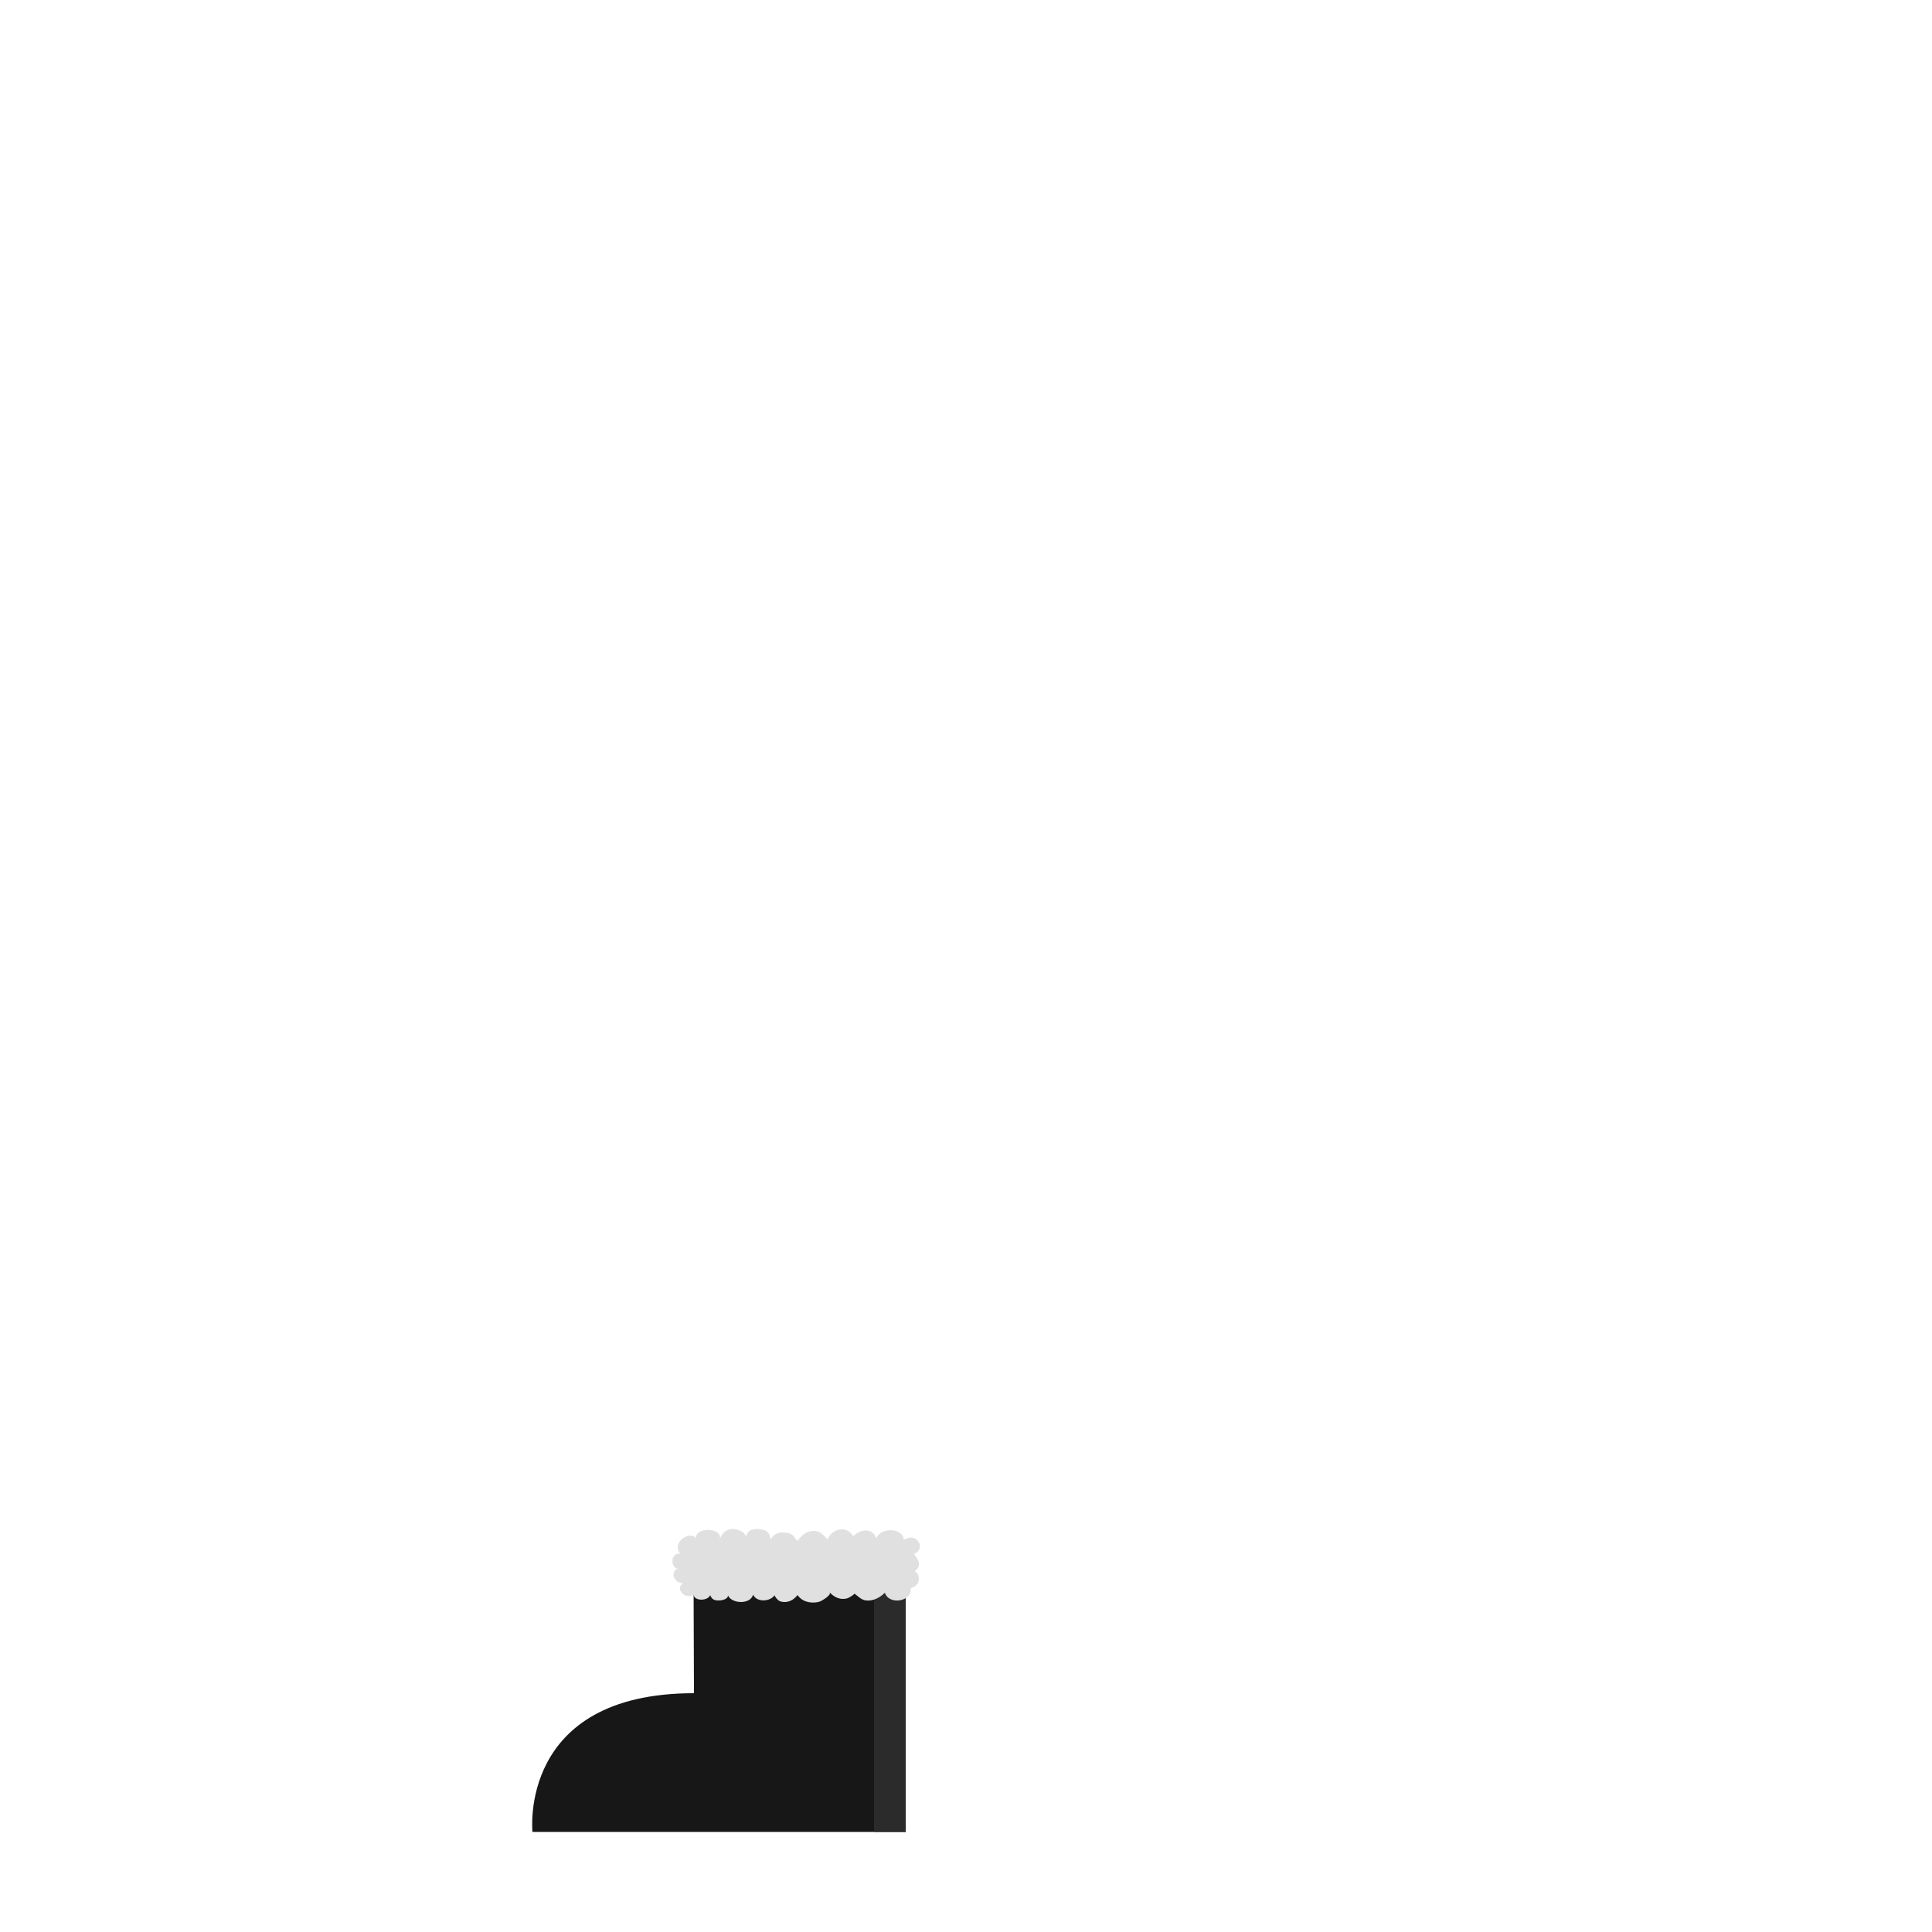 <?xml version="1.0" encoding="utf-8"?>
<!-- Generator: Adobe Illustrator 18.0.0, SVG Export Plug-In . SVG Version: 6.00 Build 0)  -->
<!DOCTYPE svg PUBLIC "-//W3C//DTD SVG 1.1//EN" "http://www.w3.org/Graphics/SVG/1.1/DTD/svg11.dtd">
<svg version="1.1" id="content" xmlns="http://www.w3.org/2000/svg" xmlns:xlink="http://www.w3.org/1999/xlink" x="0px" y="0px"
	 width="500px" height="500px" viewBox="0 0 500 500" enable-background="new 0 0 500 500" xml:space="preserve">
<path fill="#171717" d="M179.5,406.9h54.9v67.2h-96.6c0,0-3.8-35.9,41.8-35.9C179.5,416.4,179.5,406.9,179.5,406.9z"/>
<rect x="226.2" y="412.1" fill="#2B2B2B" width="8.2" height="62"/>
<path fill="#2B2B2B" d="M208.3,438.1h0.8C209.2,438.1,208.9,438.1,208.3,438.1z"/>
<path fill="#E0E0E0" d="M236.3,410.8c-0.2,0.1-0.4,0.2-0.6,0.2c0.4,3.5-5.6,4.5-6.7,1.2c-1.2,1.2-3,2.2-4.8,2
	c-1.3-0.1-2.1-1.1-3.1-1.8c0.2,0.2-1.6,1.2-1.7,1.2c-1.8,0.6-3.5-0.2-4.7-1.5c0.6,0.7-2.2,2.3-2.6,2.4c-1.3,0.4-2.9,0.3-4.1-0.3
	c-0.6-0.3-1.2-0.8-1.6-1.4c-0.8,1-1.8,1.7-3.1,1.8c-0.6,0-1.2,0-1.8-0.4c-0.2-0.1-1.2-1.2-1-1.4c-1.2,1.8-4.7,1.9-5.6-0.1
	c-0.7,2.6-5.5,2.4-6.5,0.2c0,1-1.6,1.3-2.4,1.3c-1.2,0-1.8-0.3-2.2-1.4c-0.5,1.5-4.1,1.7-4.3-0.1c-2,1.4-4.9-1.4-2.8-2.9
	c-1-0.2-1.9-0.6-2.3-1.7c-0.3-0.9,0.2-2,1.1-2.2c-1.8,0.3-2.3-4.1,0.5-3.8c-2.5-3.6,3.7-6.2,4.1-3.7c-0.5-3.4,6.8-3.1,6.2-0.2
	c0.7-1.5,1.5-2.4,3.3-2.5c1.1,0,3.5,0.7,3.4,2.2c0.3-1.5,1.2-2.2,2.9-2.2c2.1,0,3.4,0.7,3.5,2.8c0.7-1.3,1.7-1.9,3.1-1.9
	c0.8,0,1.8,0.1,2.5,0.6c0.7,0.4,0.8,1.2,1.4,1.6c1.1-1.5,2.2-2.6,4.2-2.6c1.7,0,2.5,1.1,3.6,2.2c0.6-1.5,1.8-2.5,3.5-2.6
	c1.4-0.1,2.5,0.7,3.1,1.8c0.9-0.9,2-1.6,3.4-1.5c1.4,0,2.1,0.9,2.6,2c1-2.8,6.8-2.9,7.1,0.4c1.3-0.8,2.8-0.9,3.8,0.5
	c0.9,1.3,0.1,2.7-1.2,3.2c1.3,1.4,2.1,3,0.2,4.5c0.8,0.1,1.2,1.4,1.1,2.2C237.7,409.8,237.1,410.4,236.3,410.8z"/>
<rect id="position" display="none" fill="none" stroke="#000000" width="500" height="500"/>
</svg>
